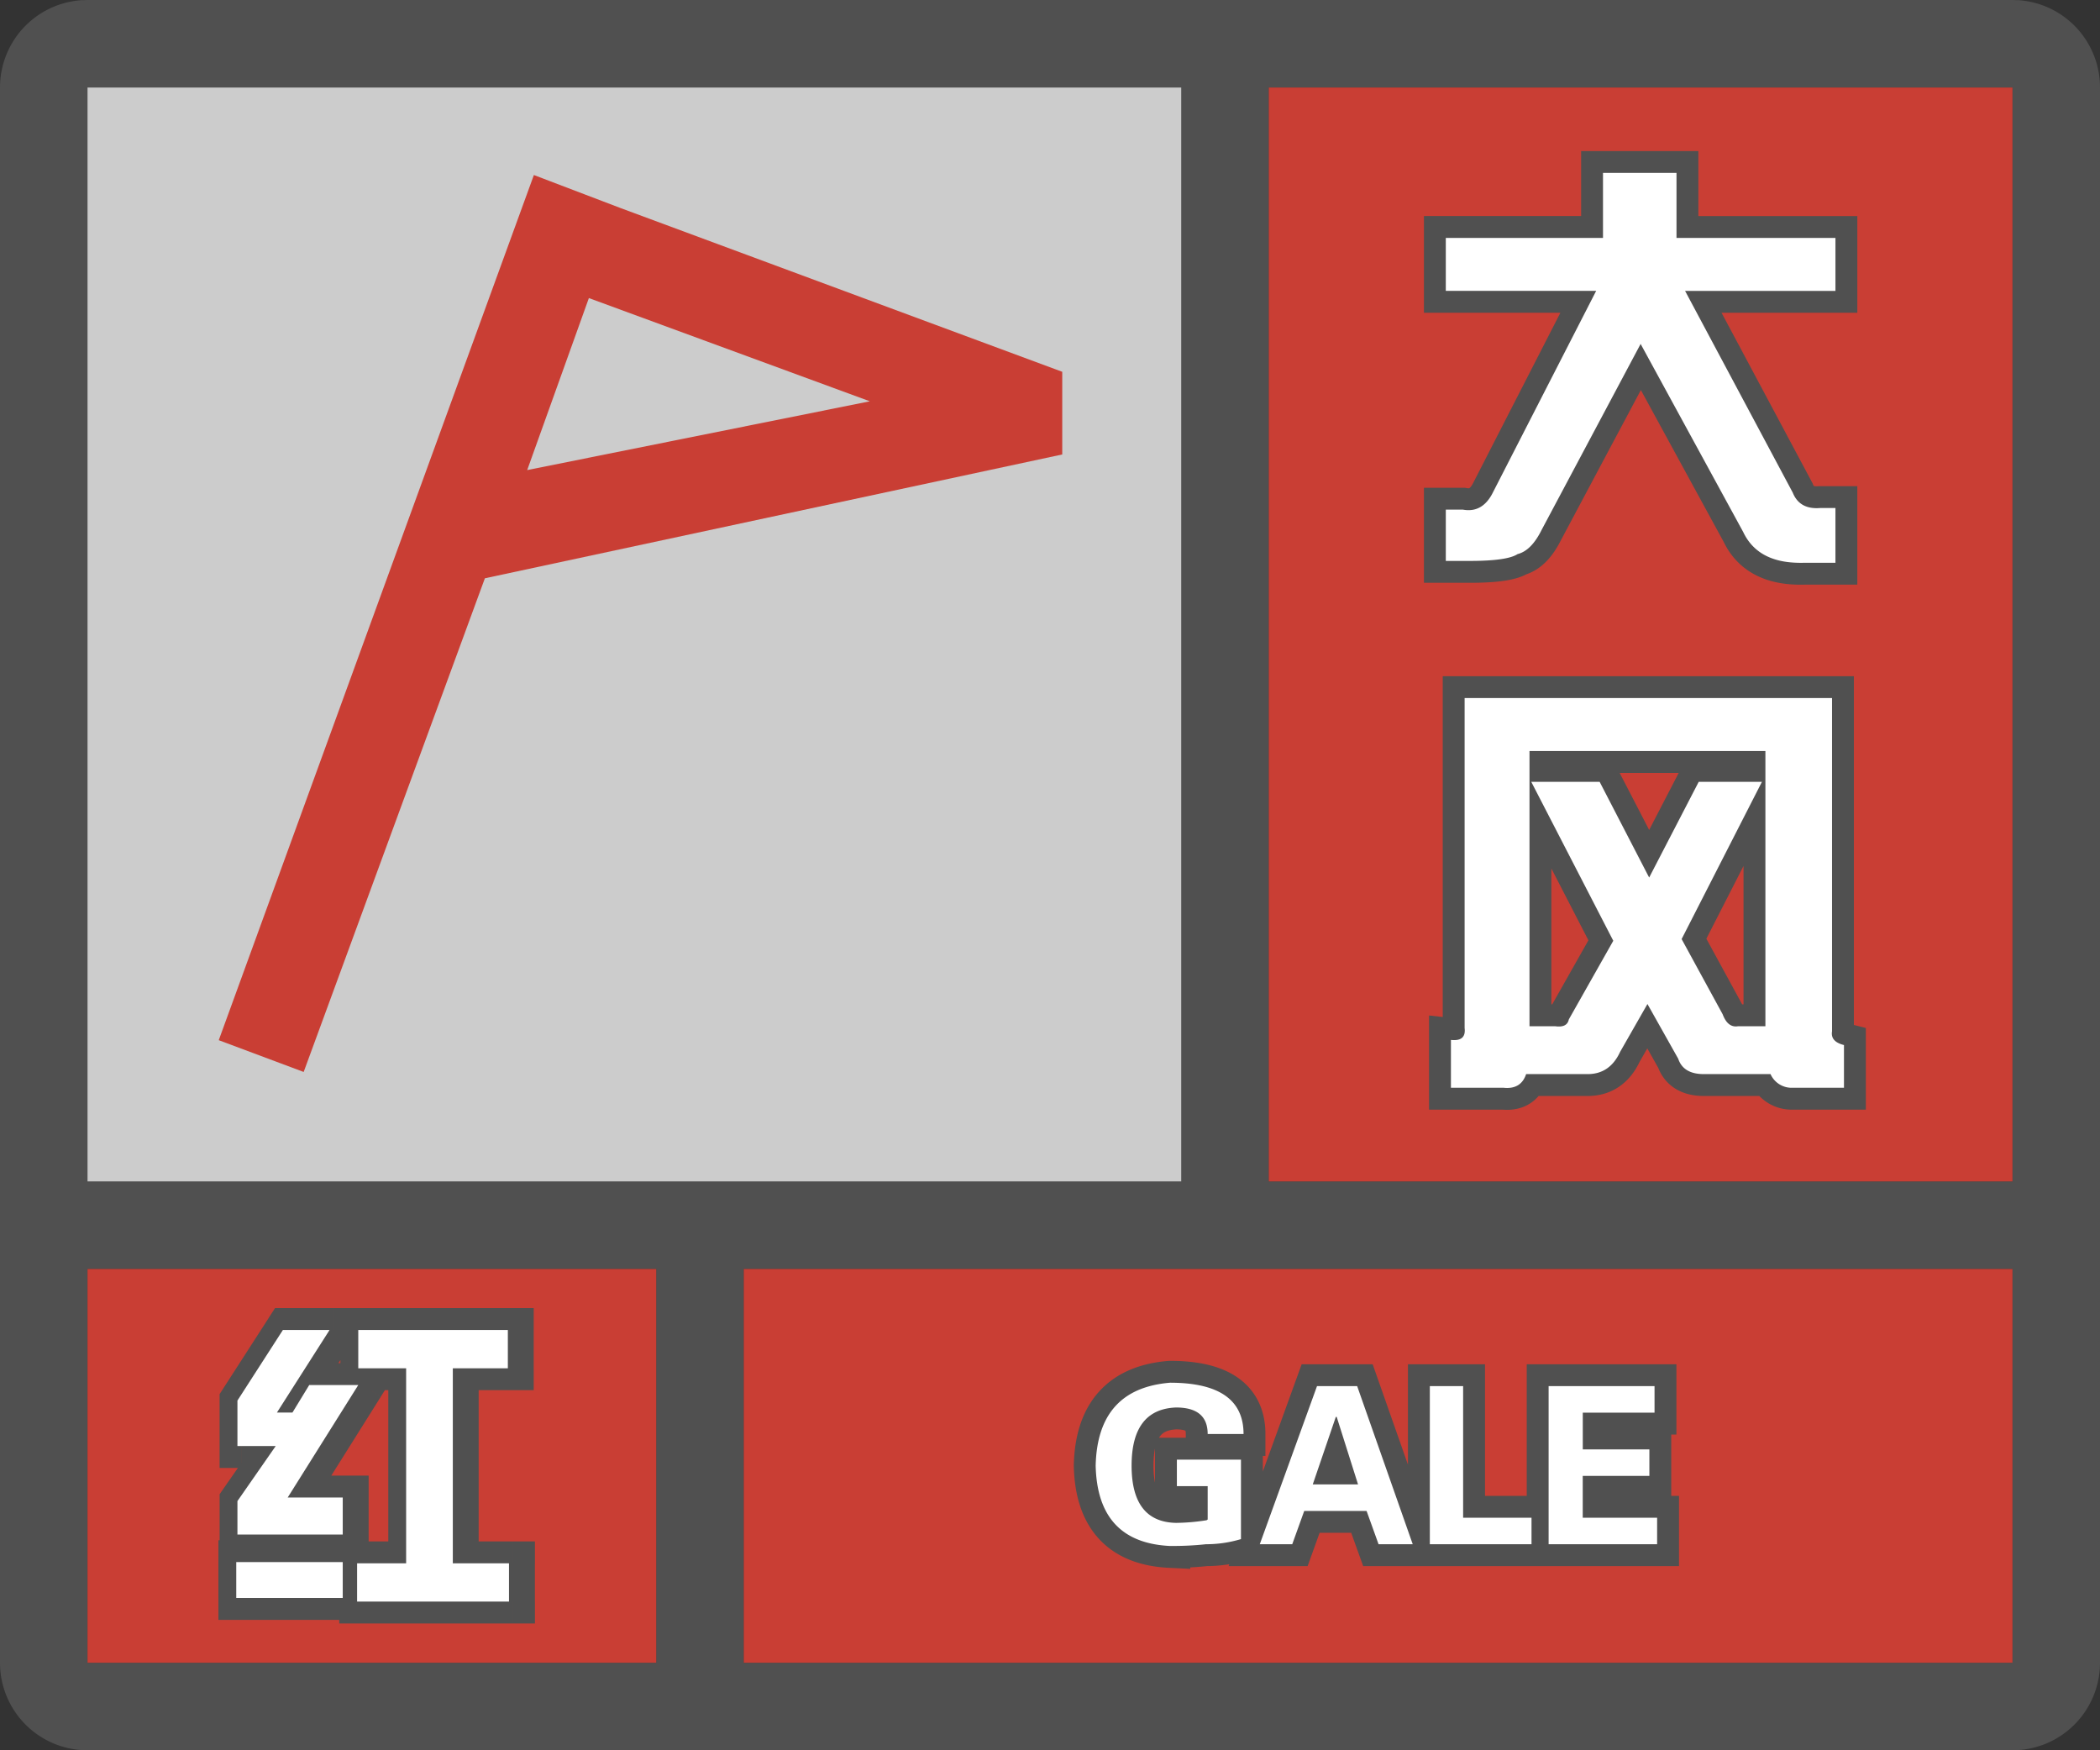 <svg width="48" height="40" fill="none" xmlns="http://www.w3.org/2000/svg"><rect width="100%" height="100%" fill="#333333" stroke="none"/><g clip-path="url(#a)"><path fill-rule="evenodd" clip-rule="evenodd" d="M0 38a2 2 0 0 0 2 2h44a2 2 0 0 0 2-2V2A2 2 0 0 0 46.15.005L46 0H2l-.15.005A2 2 0 0 0 0 2v36ZM27 2H2v25h25V2ZM2 29v9h13v-9H2Zm15 9h29v-9H17v9Zm29-11V2H29v25h17Z" fill="#505050"/></g><path fill="#C93E34" d="M2 29h13v9H2z"/><path fill-rule="evenodd" clip-rule="evenodd" d="M7.926 35.07v-.847H6.668l1.613-2.57h-1.12l-.384.628h-.355l1.203-1.886H6.559l-1.04 1.613v1.039h.876l-.875 1.258v.765h2.406Zm3.8 1.532v-.875h-1.285V31.27H11.7v-.875H8.281v.875h1.094v4.457H8.254v.875h3.473Zm-3.8-.903v.82H5.492v-.82h2.434Z" fill="#fff"/><path d="M7.926 34.223h.5v-.5h-.5v.5Zm0 .847v.5h.5v-.5h-.5Zm-1.258-.847-.424-.266-.48.766h.904v-.5Zm1.613-2.57.424.265.48-.766h-.904v.5Zm-1.12 0v-.5h-.282l-.146.24.427.26Zm-.384.628v.5h.281l.146-.24-.427-.26Zm-.355 0L6 32.012l-.49.77h.912v-.5Zm1.203-1.886.422.268.49-.768h-.912v.5Zm-1.066 0v-.5h-.273l-.148.229.42.27Zm-1.04 1.613-.42-.27-.08.123v.147h.5Zm0 1.039h-.5v.5h.5v-.5Zm.876 0 .41.285.546-.785h-.956v.5Zm-.875 1.258-.41-.286-.09.129v.157h.5Zm0 .765h-.5v.5h.5v-.5Zm6.207.657h.5v-.5h-.5v.5Zm0 .875v.5h.5v-.5h-.5Zm-1.286-.875h-.5v.5h.5v-.5Zm0-4.457v-.5h-.5v.5h.5Zm1.258 0v.5h.5v-.5h-.5Zm0-.875h.5v-.5h-.5v.5Zm-3.418 0v-.5h-.5v.5h.5Zm0 .875h-.5v.5h.5v-.5Zm1.094 0h.5v-.5h-.5v.5Zm0 4.457v.5h.5v-.5h-.5Zm-1.121 0v-.5h-.5v.5h.5Zm0 .875h-.5v.5h.5v-.5Zm-.328-.082v.5h.5v-.5h-.5Zm0-.82h.5v-.5h-.5v.5Zm-2.434.82h-.5v.5h.5v-.5Zm0-.82v-.5h-.5v.5h.5Zm1.934-1.477v.847h1v-.847h-1Zm-.758.5h1.258v-1H6.668v1Zm1.19-3.336-1.614 2.57.847.532 1.614-2.57-.847-.532Zm-.698.765h1.121v-1h-1.12v1Zm.044.39.383-.63-.854-.52-.383.63.854.52Zm-.782.24h.355v-1h-.355v1Zm.781-2.656L6 32.012l.843.538 1.204-1.887-.844-.537Zm-.644.768h1.066v-1H6.559v1Zm-.62 1.385 1.04-1.614-.84-.541-1.04 1.613.84.542Zm.08.768v-1.04h-1v1.04h1Zm.376-.5H5.52v1h.875v-1ZM5.93 34.59l.875-1.258-.82-.57-.876 1.257.821.571Zm.09.48v-.765h-1v.765h1Zm1.906-.5H5.52v1h2.406v-1Zm3.3 1.157v.875h1v-.875h-1Zm-.785.5h1.286v-1H10.44v1Zm-.5-4.957v4.457h1V31.27h-1Zm1.758-.5h-1.258v1H11.7v-1Zm-.5-.375v.875h1v-.875h-1Zm-2.918.5H11.7v-1H8.281v1Zm.5.375v-.875h-1v.875h1Zm.594-.5H8.281v1h1.094v-1Zm.5 4.957V31.27h-1v4.457h1Zm-1.621.5h1.121v-1H8.254v1Zm.5.375v-.875h-1v.875h1Zm2.973-.5H8.254v1h3.473v-1Zm-3.301.418v-.82h-1v.82h1Zm-2.934.5h2.434v-1H5.492v1Zm-.5-1.32v.82h1v-.82h-1Zm2.934-.5H5.492v1h2.434v-1Z" fill="#505050"/><path fill-rule="evenodd" clip-rule="evenodd" d="M7.834 35.07v-.847H6.576l1.613-2.57H7.068l-.383.628H6.33l1.203-1.886H6.466l-1.039 1.613v1.039h.875l-.875 1.258v.765h2.407Zm3.8 1.532v-.875H10.35V31.27h1.258v-.875H8.189v.875h1.094v4.457H8.162v.875h3.472Zm-3.8-.903v.82H5.4v-.82h2.434Z" fill="#fff"/><path fill="#CCC" d="M2 2h25v25H2z"/><path fill-rule="evenodd" clip-rule="evenodd" d="M12.203 4 5 23.772l1.941.726 4.142-11.282 13.197-2.83V8.497L14.19 4.757 12.203 4Zm-.153 6.743 1.41-3.931 6.422 2.359-7.832 1.572Z" fill="#C93E34"/><path fill="#C93E34" d="M29 2h17v25H29z"/><path fill-rule="evenodd" clip-rule="evenodd" d="M41.953 12.86v-1.25h-.351c-.313.025-.521-.092-.625-.352l-2.461-4.61h3.437v-1.21H38.32V3.952h-1.68v1.485h-3.593v1.21h3.437l-2.382 4.649c-.157.286-.378.403-.664.351h-.391v1.172h.547c.573 0 .937-.052 1.093-.156.209-.052.391-.234.547-.547L37.5 7.86l2.344 4.297c.215.454.626.688 1.235.704.055.002.112.002.171 0h.703Zm-7.578 12c.26.025.43-.079.508-.313h1.406c.339 0 .586-.17.742-.508l.625-1.094.703 1.25c.078.235.274.352.586.352h1.524a.528.528 0 0 0 .508.312h1.171v-.976c-.208-.052-.299-.156-.273-.313v-7.617h-8.398v7.54c.026.208-.079.299-.313.273v1.093h1.211Zm.586-1.407h.586c.182.026.286-.026.312-.156l1.016-1.797L35 17.867h1.563l1.132 2.188 1.133-2.188h1.445l-1.836 3.594.938 1.719c.078.208.195.3.352.273h.625v-6.289H34.96v6.29Z" fill="#fff" stroke="#505050"/><path fill-rule="evenodd" clip-rule="evenodd" d="M41.953 12.86v-1.25h-.351c-.313.025-.521-.092-.625-.352l-2.461-4.61h3.437v-1.21H38.32V3.952h-1.68v1.485h-3.593v1.21h3.437l-2.382 4.649c-.157.286-.378.403-.664.351h-.391v1.172h.547c.573 0 .937-.052 1.093-.156.209-.052.391-.234.547-.547L37.5 7.86l2.344 4.297c.215.454.626.688 1.235.704.055.002.112.002.171 0h.703Zm-7.578 12c.26.025.43-.079.508-.313h1.406c.339 0 .586-.17.742-.508l.625-1.094.703 1.25c.078.235.274.352.586.352h1.524a.528.528 0 0 0 .508.312h1.171v-.976c-.208-.052-.299-.156-.273-.313v-7.617h-8.398v7.54c.026.208-.079.299-.313.273v1.093h1.211Zm.586-1.407h.586c.182.026.286-.026.312-.156l1.016-1.797L35 17.867h1.563l1.132 2.188 1.133-2.188h1.445l-1.836 3.594.938 1.719c.078.208.195.3.352.273h.625v-6.289H34.96v6.29Z" fill="#fff"/><path fill="#C93E34" d="M17 29h29v9H17z"/><path fill-rule="evenodd" clip-rule="evenodd" d="M26.744 35.33a6.9 6.9 0 0 0 .82-.039c.274 0 .54-.039.801-.117v-1.816H26.9v.605h.704v.762c-.014.013-.026.02-.04.02a4.68 4.68 0 0 1-.683.058c-.677-.013-1.016-.45-1.016-1.308 0-.86.339-1.303 1.016-1.329.482 0 .723.202.723.606h.82c0-.781-.56-1.172-1.68-1.172-1.107.091-1.673.723-1.7 1.895.027 1.171.593 1.783 1.7 1.836Zm2.793-.039.274-.761h1.425l.274.761h.781l-1.27-3.613h-.918l-1.308 3.613h.742Zm.469-1.367h1.035l-.488-1.543h-.02l-.527 1.543Zm5 1.367v-.605h-1.563v-3.008h-.761v3.613h2.324Zm2.871-.605v.605h-2.48v-3.613h2.421v.606h-1.64v.84H37.7v.605h-1.523v.957h1.699Z" fill="#fff" stroke="#505050"/><path fill-rule="evenodd" clip-rule="evenodd" d="M26.744 35.33a6.9 6.9 0 0 0 .82-.039c.274 0 .54-.039.801-.117v-1.816H26.9v.605h.704v.762c-.014.013-.026.02-.04.02a4.68 4.68 0 0 1-.683.058c-.677-.013-1.016-.45-1.016-1.308 0-.86.339-1.303 1.016-1.329.482 0 .723.202.723.606h.82c0-.781-.56-1.172-1.68-1.172-1.107.091-1.673.723-1.7 1.895.027 1.171.593 1.783 1.7 1.836Zm2.793-.039.274-.761h1.425l.274.761h.781l-1.27-3.613h-.918l-1.308 3.613h.742Zm.469-1.367h1.035l-.488-1.543h-.02l-.527 1.543Zm5 1.367v-.605h-1.563v-3.008h-.761v3.613h2.324Zm2.871-.605v.605h-2.48v-3.613h2.421v.606h-1.64v.84H37.7v.605h-1.523v.957h1.699Z" fill="#fff"/><defs><clipPath id="a"><path fill="#fff" d="M0 0h48v40H0z"/></clipPath></defs></svg>
